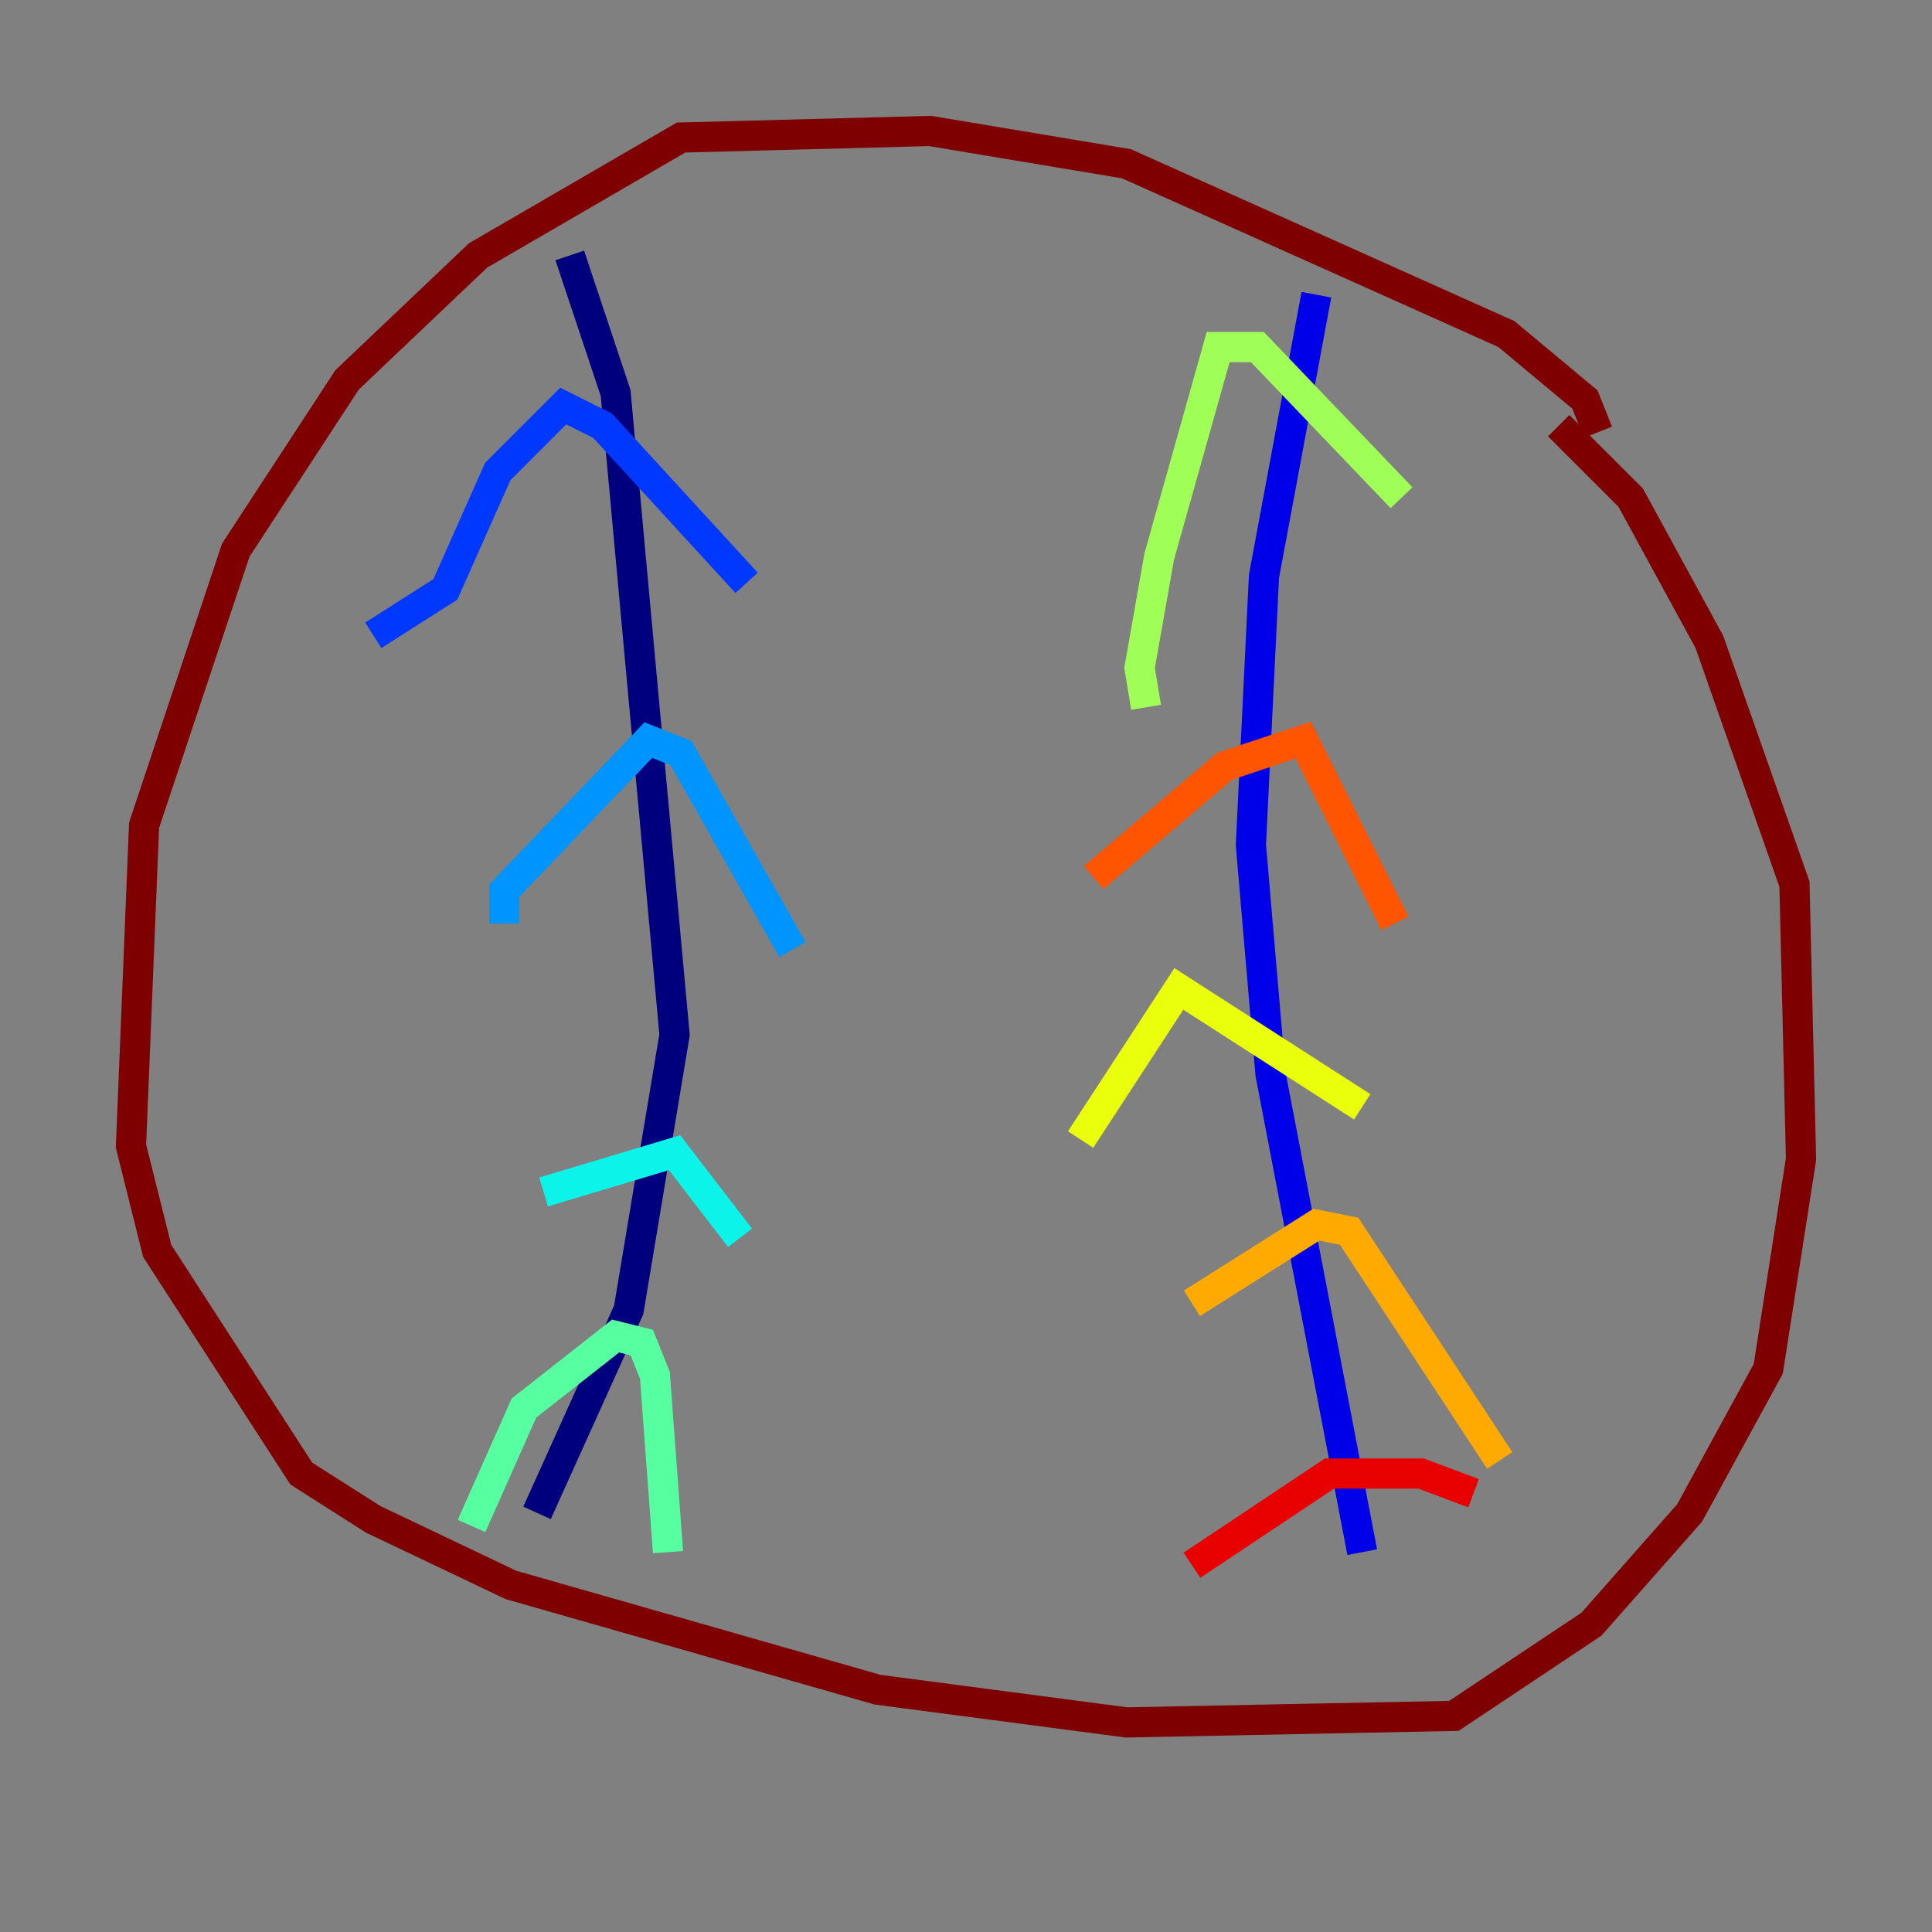 <?xml version="1.0" encoding="utf-8" ?>
<svg baseProfile="tiny" height="128" version="1.2" viewBox="0,0,128,128" width="128" xmlns="http://www.w3.org/2000/svg" xmlns:ev="http://www.w3.org/2001/xml-events" xmlns:xlink="http://www.w3.org/1999/xlink"><rect x="0" y="0" width="128" height="128" fill="#808080" stroke="none"/><defs /><polyline fill="none" points="37.749,16.922 40.786,26.034 44.691,68.556 41.654,86.78 35.58,100.231" stroke="#00007f" stroke-width="2" /><polyline fill="none" points="87.214,19.525 83.742,38.183 82.875,55.973 84.176,71.159 90.251,102.834" stroke="#0000e8" stroke-width="2" /><polyline fill="none" points="24.732,42.088 29.505,39.051 32.976,31.241 37.315,26.902 39.919,28.203 49.464,38.617" stroke="#0038ff" stroke-width="2" /><polyline fill="none" points="33.41,61.18 33.41,59.01 42.956,49.031 45.125,49.898 52.502,62.915" stroke="#0094ff" stroke-width="2" /><polyline fill="none" points="36.014,78.969 44.691,76.366 49.031,82.007" stroke="#0cf4ea" stroke-width="2" /><polyline fill="none" points="31.241,101.098 34.712,93.288 40.786,88.515 42.522,88.949 43.39,91.119 44.258,102.834" stroke="#56ffa0" stroke-width="2" /><polyline fill="none" points="75.932,46.861 75.498,44.258 76.8,36.881 80.705,22.997 83.308,22.997 92.854,32.976" stroke="#a0ff56" stroke-width="2" /><polyline fill="none" points="71.593,75.498 78.102,65.519 90.251,73.329" stroke="#eaff0c" stroke-width="2" /><polyline fill="none" points="78.969,86.346 87.214,81.139 89.383,81.573 99.363,96.759" stroke="#ffaa00" stroke-width="2" /><polyline fill="none" points="72.461,58.142 81.139,50.766 86.346,49.031 92.42,61.18" stroke="#ff5500" stroke-width="2" /><polyline fill="none" points="78.969,103.702 88.081,97.627 94.156,97.627 97.627,98.929" stroke="#e80000" stroke-width="2" /><polyline fill="none" points="105.871,28.637 105.003,26.468 99.797,22.129 74.63,10.848 61.614,8.678 45.125,9.112 31.675,16.922 22.997,25.166 15.62,36.447 9.546,54.671 8.678,75.932 10.414,82.875 19.959,97.627 24.732,100.664 33.844,105.003 58.142,111.946 74.63,114.115 96.325,113.681 105.437,107.607 111.946,100.231 117.153,90.685 119.322,76.8 118.888,58.576 113.248,42.522 108.041,32.976 103.268,28.203" stroke="#7f0000" stroke-width="2" /></svg>